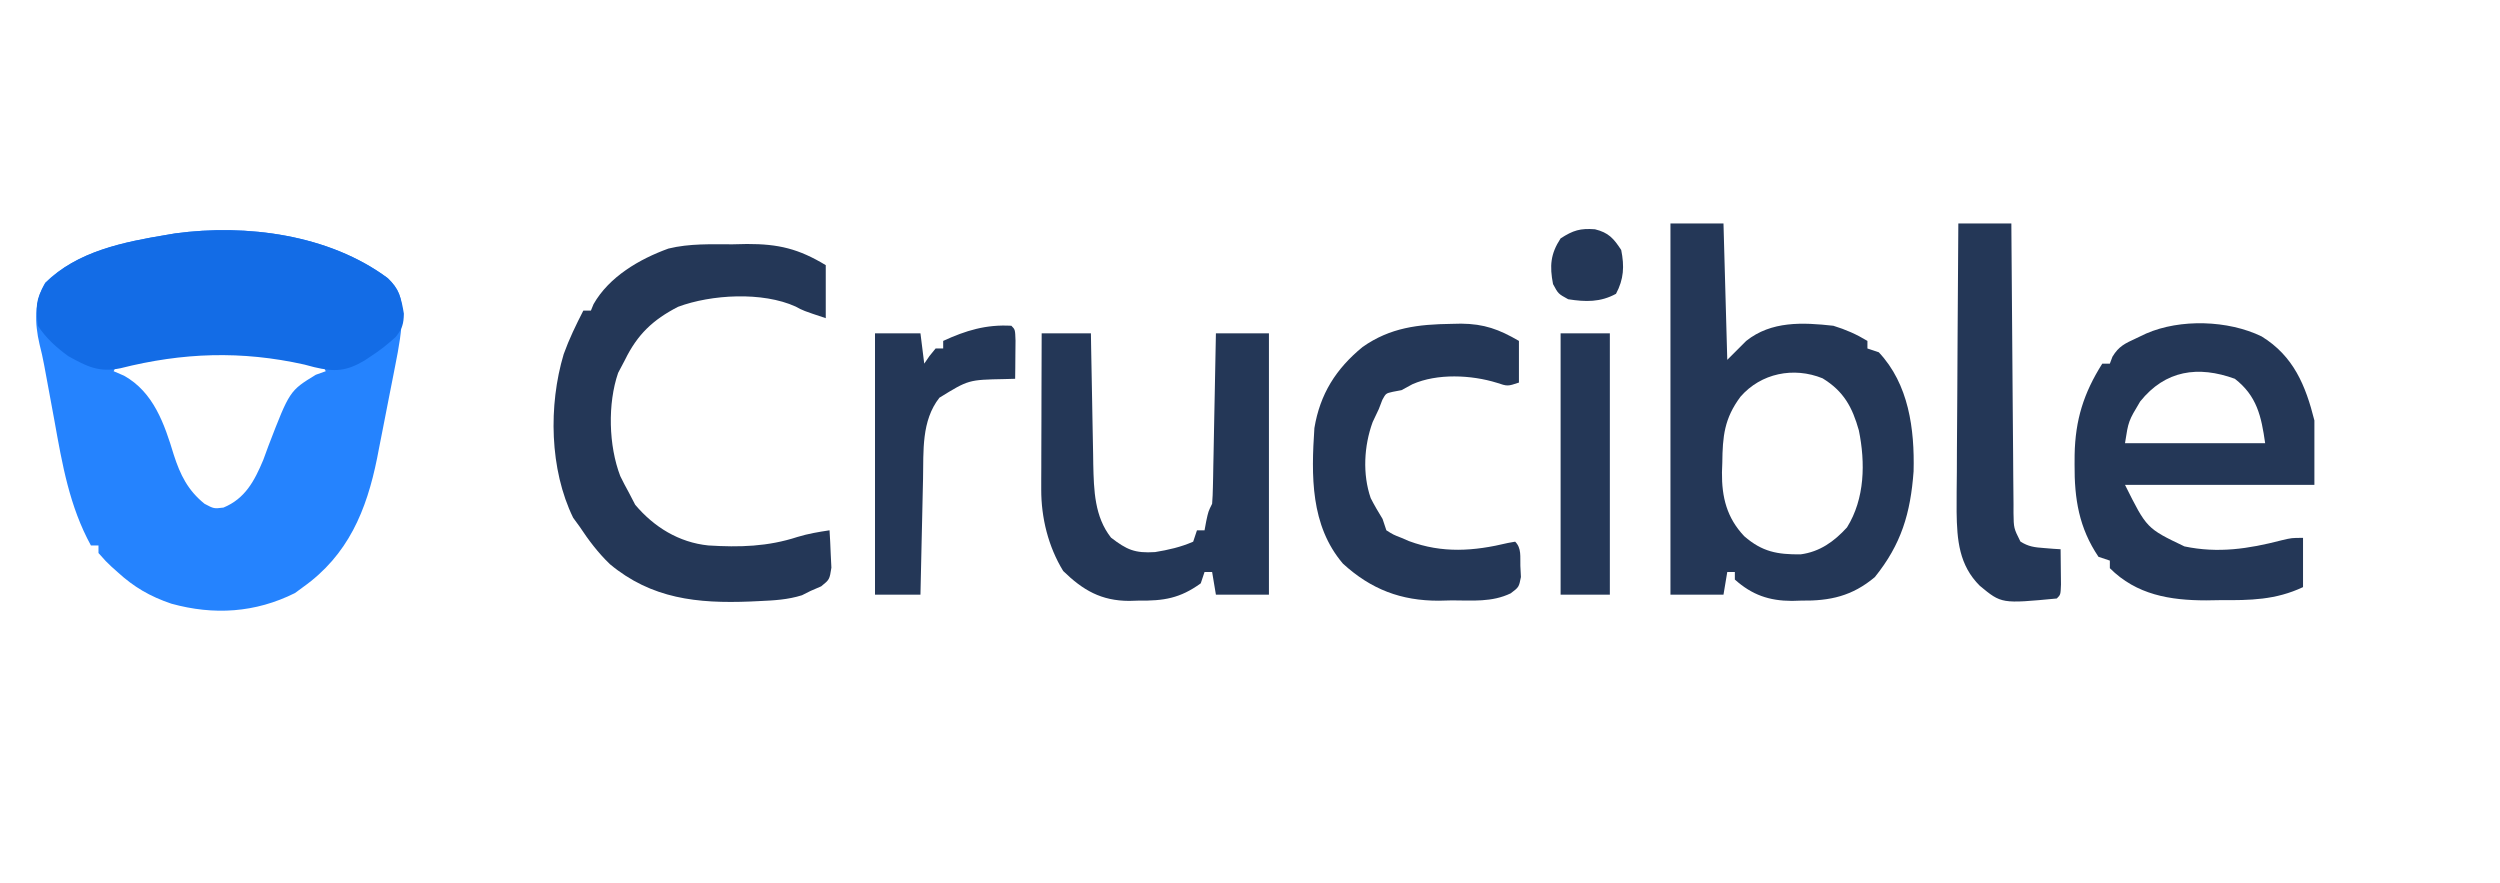 <?xml version="1.0" encoding="UTF-8"?>
<svg version="1.1" xmlns="http://www.w3.org/2000/svg" width="660" height="233">
<path d="M0 0 C3.044 2.92 3.599 4.86 3.78 9.117 C3.729 13.861 2.913 18.355 1.984 22.996 C1.814 23.873 1.643 24.751 1.468 25.655 C1.107 27.5 0.743 29.345 0.376 31.189 C-0.181 33.987 -0.723 36.787 -1.264 39.588 C-1.618 41.391 -1.972 43.194 -2.328 44.996 C-2.567 46.234 -2.567 46.234 -2.811 47.497 C-5.601 61.349 -10.487 73.118 -22.371 81.562 C-23.423 82.336 -23.423 82.336 -24.496 83.125 C-34.965 88.359 -45.922 89.028 -57.121 85.938 C-62.747 84.033 -67.009 81.565 -71.371 77.562 C-72.16 76.857 -72.16 76.857 -72.965 76.137 C-74.371 74.812 -74.371 74.812 -76.371 72.562 C-76.371 71.903 -76.371 71.243 -76.371 70.562 C-77.031 70.562 -77.691 70.562 -78.371 70.562 C-84.029 60.221 -85.931 49.185 -87.987 37.696 C-88.641 34.065 -89.318 30.439 -89.996 26.812 C-90.236 25.518 -90.476 24.224 -90.723 22.891 C-91.078 21.065 -91.456 19.242 -91.934 17.445 C-93.255 11.758 -93.355 6.276 -90.434 1.188 C-81.963 -7.069 -69.637 -9.566 -58.371 -11.438 C-57.639 -11.563 -56.907 -11.688 -56.152 -11.816 C-37.241 -14.375 -15.463 -11.496 0 0 Z M-71.371 22.562 C-71.701 23.223 -72.031 23.883 -72.371 24.562 C-71.464 24.954 -70.556 25.346 -69.621 25.75 C-61.831 30.095 -58.958 38.486 -56.496 46.625 C-54.781 51.939 -52.773 56.016 -48.371 59.562 C-45.902 60.875 -45.902 60.875 -43.371 60.562 C-37.654 58.192 -35.202 53.539 -32.879 48.012 C-32.415 46.759 -31.954 45.505 -31.496 44.25 C-25.904 29.722 -25.904 29.722 -18.996 25.5 C-18.13 25.191 -17.264 24.881 -16.371 24.562 C-16.866 23.573 -16.866 23.573 -17.371 22.562 C-34.136 17.507 -54.606 17.507 -71.371 22.562 Z " fill="#2583FE" transform="translate(102.371,73.438)"/>
<path d="M0 0 C4.62 0 9.24 0 14 0 C14.33 11.88 14.66 23.76 15 36 C16.65 34.35 18.3 32.7 20 31 C26.64 25.709 34.917 26.102 43 27 C46.247 27.991 49.1 29.24 52 31 C52 31.66 52 32.32 52 33 C52.99 33.33 53.98 33.66 55 34 C62.911 42.405 64.475 54.261 64.188 65.43 C63.377 76.534 60.933 84.697 53.953 93.359 C47.993 98.366 42.141 99.667 34.5 99.562 C33.697 99.586 32.894 99.61 32.066 99.635 C26.06 99.62 21.531 98.061 17 94 C17 93.34 17 92.68 17 92 C16.34 92 15.68 92 15 92 C14.67 93.98 14.34 95.96 14 98 C9.38 98 4.76 98 0 98 C0 65.66 0 33.32 0 0 Z M18.5 45.719 C14.206 51.476 13.768 56.172 13.688 63.188 C13.658 64.013 13.629 64.839 13.6 65.689 C13.533 72.237 14.871 77.703 19.483 82.563 C24.243 86.706 28.259 87.405 34.359 87.352 C39.435 86.676 43.214 83.96 46.609 80.234 C51.346 72.624 51.474 63.133 49.738 54.621 C48.018 48.515 45.767 44.305 40.168 40.879 C32.513 37.775 23.908 39.522 18.5 45.719 Z " fill="#243757" transform="translate(441,59)"/>
<path d="M0 0 C2.97 2.849 3.591 5.334 4.254 9.375 C4.182 12.138 3.836 13.296 2.121 15.496 C0.022 17.41 -1.984 19.015 -4.371 20.562 C-4.941 20.943 -5.512 21.324 -6.099 21.716 C-10.934 24.588 -14.002 24.791 -19.422 23.49 C-20.272 23.267 -21.121 23.043 -21.996 22.812 C-38.638 19.089 -54.109 19.626 -70.598 23.785 C-76.215 24.942 -79.418 23.336 -84.371 20.562 C-87.587 18.216 -90.141 15.907 -92.371 12.562 C-92.931 7.684 -93.003 5.602 -90.434 1.375 C-82.196 -7.14 -69.605 -9.571 -58.371 -11.438 C-57.639 -11.563 -56.907 -11.688 -56.152 -11.816 C-37.241 -14.375 -15.463 -11.496 0 0 Z " fill="#136CE6" transform="translate(102.371,73.438)"/>
<path d="M0 0 C8.436 5.177 11.638 12.978 13.941 22.191 C13.941 27.801 13.941 33.411 13.941 39.191 C-2.559 39.191 -19.059 39.191 -36.059 39.191 C-30.334 50.68 -30.334 50.68 -20.371 55.441 C-11.521 57.302 -3.474 56.097 5.191 53.848 C7.941 53.191 7.941 53.191 10.941 53.191 C10.941 57.481 10.941 61.771 10.941 66.191 C3.669 69.61 -2.979 69.675 -10.934 69.629 C-12.149 69.649 -13.365 69.669 -14.617 69.689 C-24.175 69.684 -33.03 68.22 -40.059 61.191 C-40.059 60.531 -40.059 59.871 -40.059 59.191 C-41.049 58.861 -42.039 58.531 -43.059 58.191 C-48.216 50.534 -49.433 42.892 -49.371 33.816 C-49.367 32.981 -49.363 32.145 -49.358 31.284 C-49.189 22.035 -46.981 14.999 -42.059 7.191 C-41.399 7.191 -40.739 7.191 -40.059 7.191 C-39.83 6.587 -39.602 5.982 -39.367 5.359 C-37.682 2.568 -36.055 1.87 -33.121 0.504 C-32.246 0.088 -31.371 -0.329 -30.469 -0.758 C-21.471 -4.681 -8.839 -4.292 0 0 Z M-32.059 17.191 C-35.154 22.362 -35.154 22.362 -36.059 28.191 C-23.849 28.191 -11.639 28.191 0.941 28.191 C-0.077 21.06 -1.229 15.725 -7.059 11.191 C-16.718 7.679 -25.414 8.886 -32.059 17.191 Z " fill="#243757" transform="translate(597.059,88.809)"/>
<path d="M0 0 C1.895 -0.043 1.895 -0.043 3.828 -0.086 C12.172 -0.103 17.47 1.177 24.625 5.5 C24.625 10.12 24.625 14.74 24.625 19.5 C18.625 17.5 18.625 17.5 16.688 16.438 C7.934 12.458 -5.561 13.214 -14.375 16.5 C-21.026 19.927 -25.094 23.796 -28.375 30.5 C-29.272 32.202 -29.272 32.202 -30.188 33.938 C-32.988 42.066 -32.702 53.172 -29.625 61.188 C-28.913 62.644 -28.167 64.085 -27.375 65.5 C-26.818 66.573 -26.261 67.645 -25.688 68.75 C-20.73 74.645 -14.119 78.712 -6.375 79.5 C1.842 80.012 9.3 79.824 17.16 77.254 C19.959 76.398 22.733 75.932 25.625 75.5 C25.76 77.602 25.857 79.707 25.938 81.812 C25.996 82.984 26.054 84.156 26.113 85.363 C25.625 88.5 25.625 88.5 23.418 90.293 C22.496 90.691 21.575 91.09 20.625 91.5 C19.873 91.878 19.122 92.255 18.348 92.645 C14.595 93.824 10.977 94.013 7.062 94.188 C5.863 94.244 5.863 94.244 4.638 94.302 C-9.214 94.855 -21.366 93.604 -32.371 84.43 C-35.504 81.413 -37.981 78.117 -40.375 74.5 C-41.21 73.355 -41.21 73.355 -42.062 72.188 C-48.288 59.441 -48.603 42.521 -44.562 29 C-43.13 25.005 -41.312 21.274 -39.375 17.5 C-38.715 17.5 -38.055 17.5 -37.375 17.5 C-37.148 16.943 -36.921 16.386 -36.688 15.812 C-32.572 8.561 -24.574 3.899 -16.906 1.12 C-11.369 -0.236 -5.668 -0.011 0 0 Z " fill="#243757" transform="translate(193.375,64.5)"/>
<path d="M0 0 C4.29 0 8.58 0 13 0 C13.02 1.225 13.04 2.45 13.06 3.713 C13.137 8.292 13.225 12.871 13.317 17.45 C13.355 19.425 13.39 21.401 13.422 23.377 C13.468 26.229 13.526 29.081 13.586 31.934 C13.597 32.806 13.609 33.678 13.621 34.577 C13.783 41.447 13.949 48.395 18.312 53.938 C22.49 57.144 24.597 58.089 29.938 57.75 C33.443 57.179 36.733 56.434 40 55 C40.33 54.01 40.66 53.02 41 52 C41.66 52 42.32 52 43 52 C43.144 51.216 43.289 50.432 43.438 49.625 C44 47 44 47 45 45 C45.118 43.551 45.177 42.096 45.205 40.642 C45.225 39.741 45.245 38.841 45.266 37.912 C45.282 36.938 45.299 35.964 45.316 34.961 C45.337 33.965 45.358 32.969 45.379 31.943 C45.445 28.754 45.504 25.564 45.562 22.375 C45.606 20.216 45.649 18.057 45.693 15.898 C45.801 10.599 45.902 5.3 46 0 C50.62 0 55.24 0 60 0 C60 22.77 60 45.54 60 69 C55.38 69 50.76 69 46 69 C45.67 67.02 45.34 65.04 45 63 C44.34 63 43.68 63 43 63 C42.67 63.99 42.34 64.98 42 66 C36.525 69.964 32.223 70.652 25.562 70.562 C24.351 70.598 24.351 70.598 23.115 70.635 C15.73 70.617 10.913 67.835 5.688 62.75 C1.751 56.335 -0.134 48.71 -0.114 41.21 C-0.113 40.289 -0.113 39.369 -0.113 38.42 C-0.108 37.44 -0.103 36.459 -0.098 35.449 C-0.096 34.435 -0.095 33.421 -0.093 32.377 C-0.088 29.147 -0.075 25.917 -0.062 22.688 C-0.057 20.494 -0.053 18.301 -0.049 16.107 C-0.038 10.738 -0.021 5.369 0 0 Z " fill="#243757" transform="translate(275,88)"/>
<path d="M0 0 C0.843 -0.019 1.687 -0.037 2.556 -0.056 C8.646 0.005 12.55 1.441 17.812 4.5 C17.812 8.13 17.812 11.76 17.812 15.5 C14.812 16.5 14.812 16.5 12 15.562 C5.234 13.456 -3.753 13.041 -10.312 15.938 C-11.736 16.711 -11.736 16.711 -13.188 17.5 C-13.951 17.644 -14.714 17.789 -15.5 17.938 C-17.32 18.354 -17.32 18.354 -18.25 20.062 C-18.559 20.867 -18.869 21.671 -19.188 22.5 C-19.724 23.634 -20.26 24.769 -20.812 25.938 C-23.097 32.207 -23.512 39.669 -21.32 46.008 C-20.369 47.889 -19.287 49.702 -18.188 51.5 C-17.858 52.49 -17.527 53.48 -17.188 54.5 C-15.364 55.654 -15.364 55.654 -13.188 56.5 C-12.537 56.781 -11.886 57.062 -11.215 57.352 C-2.375 60.623 5.861 60.024 14.914 57.84 C15.541 57.728 16.167 57.616 16.812 57.5 C18.55 59.237 18.107 61.51 18.188 63.875 C18.236 64.852 18.285 65.829 18.336 66.836 C17.812 69.5 17.812 69.5 15.644 71.137 C10.678 73.528 5.547 73.012 0.125 73 C-1.576 73.043 -1.576 73.043 -3.311 73.086 C-13.317 73.109 -21.229 70.093 -28.652 63.301 C-37.263 53.201 -37.021 40.043 -36.188 27.5 C-34.689 18.508 -30.507 11.886 -23.48 6.113 C-16.139 0.948 -8.764 0.127 0 0 Z " fill="#243757" transform="translate(383.188,85.5)"/>
<path d="M0 0 C4.62 0 9.24 0 14 0 C14.006 1.021 14.012 2.041 14.018 3.093 C14.075 12.702 14.148 22.31 14.236 31.919 C14.28 36.859 14.32 41.799 14.346 46.74 C14.372 51.505 14.413 56.271 14.463 61.036 C14.48 62.857 14.491 64.677 14.498 66.497 C14.507 69.042 14.535 71.587 14.568 74.132 C14.566 74.888 14.565 75.644 14.563 76.423 C14.625 80.443 14.625 80.443 16.386 83.96 C18.508 85.328 20.18 85.506 22.688 85.688 C23.496 85.753 24.304 85.819 25.137 85.887 C25.752 85.924 26.366 85.961 27 86 C27.027 87.979 27.046 89.958 27.062 91.938 C27.074 93.04 27.086 94.142 27.098 95.277 C27 98 27 98 26 99 C11.405 100.386 11.405 100.386 5.695 95.677 C0.186 90.226 -0.353 83.558 -0.454 76.176 C-0.469 72.625 -0.432 69.077 -0.391 65.527 C-0.383 63.634 -0.377 61.742 -0.373 59.849 C-0.358 54.892 -0.319 49.936 -0.275 44.979 C-0.234 39.911 -0.215 34.843 -0.195 29.775 C-0.153 19.85 -0.084 9.925 0 0 Z " fill="#243757" transform="translate(517,59)"/>
<path d="M0 0 C1 1 1 1 1.098 3.941 C1.086 5.136 1.074 6.331 1.062 7.562 C1.053 8.76 1.044 9.958 1.035 11.191 C1.024 12.118 1.012 13.045 1 14 C-0.412 14.039 -0.412 14.039 -1.852 14.078 C-11.309 14.261 -11.309 14.261 -19 19 C-23.77 25.086 -23.169 33.037 -23.316 40.434 C-23.337 41.312 -23.358 42.189 -23.379 43.094 C-23.444 45.875 -23.503 48.656 -23.562 51.438 C-23.606 53.333 -23.649 55.228 -23.693 57.123 C-23.8 61.749 -23.901 66.374 -24 71 C-27.96 71 -31.92 71 -36 71 C-36 48.23 -36 25.46 -36 2 C-32.04 2 -28.08 2 -24 2 C-23.67 4.64 -23.34 7.28 -23 10 C-22.546 9.34 -22.093 8.68 -21.625 8 C-21.089 7.34 -20.552 6.68 -20 6 C-19.34 6 -18.68 6 -18 6 C-18 5.34 -18 4.68 -18 4 C-12.026 1.252 -6.679 -0.382 0 0 Z " fill="#243757" transform="translate(267,86)"/>
<path d="M0 0 C4.29 0 8.58 0 13 0 C13 22.77 13 45.54 13 69 C8.71 69 4.42 69 0 69 C0 46.23 0 23.46 0 0 Z " fill="#243757" transform="translate(412,88)"/>
<path d="M0 0 C3.601 0.878 4.945 2.422 6.938 5.473 C7.798 9.752 7.636 13.172 5.562 17.035 C1.44 19.292 -2.477 19.196 -7.062 18.473 C-9.688 17.035 -9.688 17.035 -11.062 14.473 C-11.982 9.69 -11.749 6.524 -9.062 2.41 C-5.741 0.265 -3.884 -0.287 0 0 Z " fill="#243757" transform="translate(421.062,60.527)"/>
</svg>
